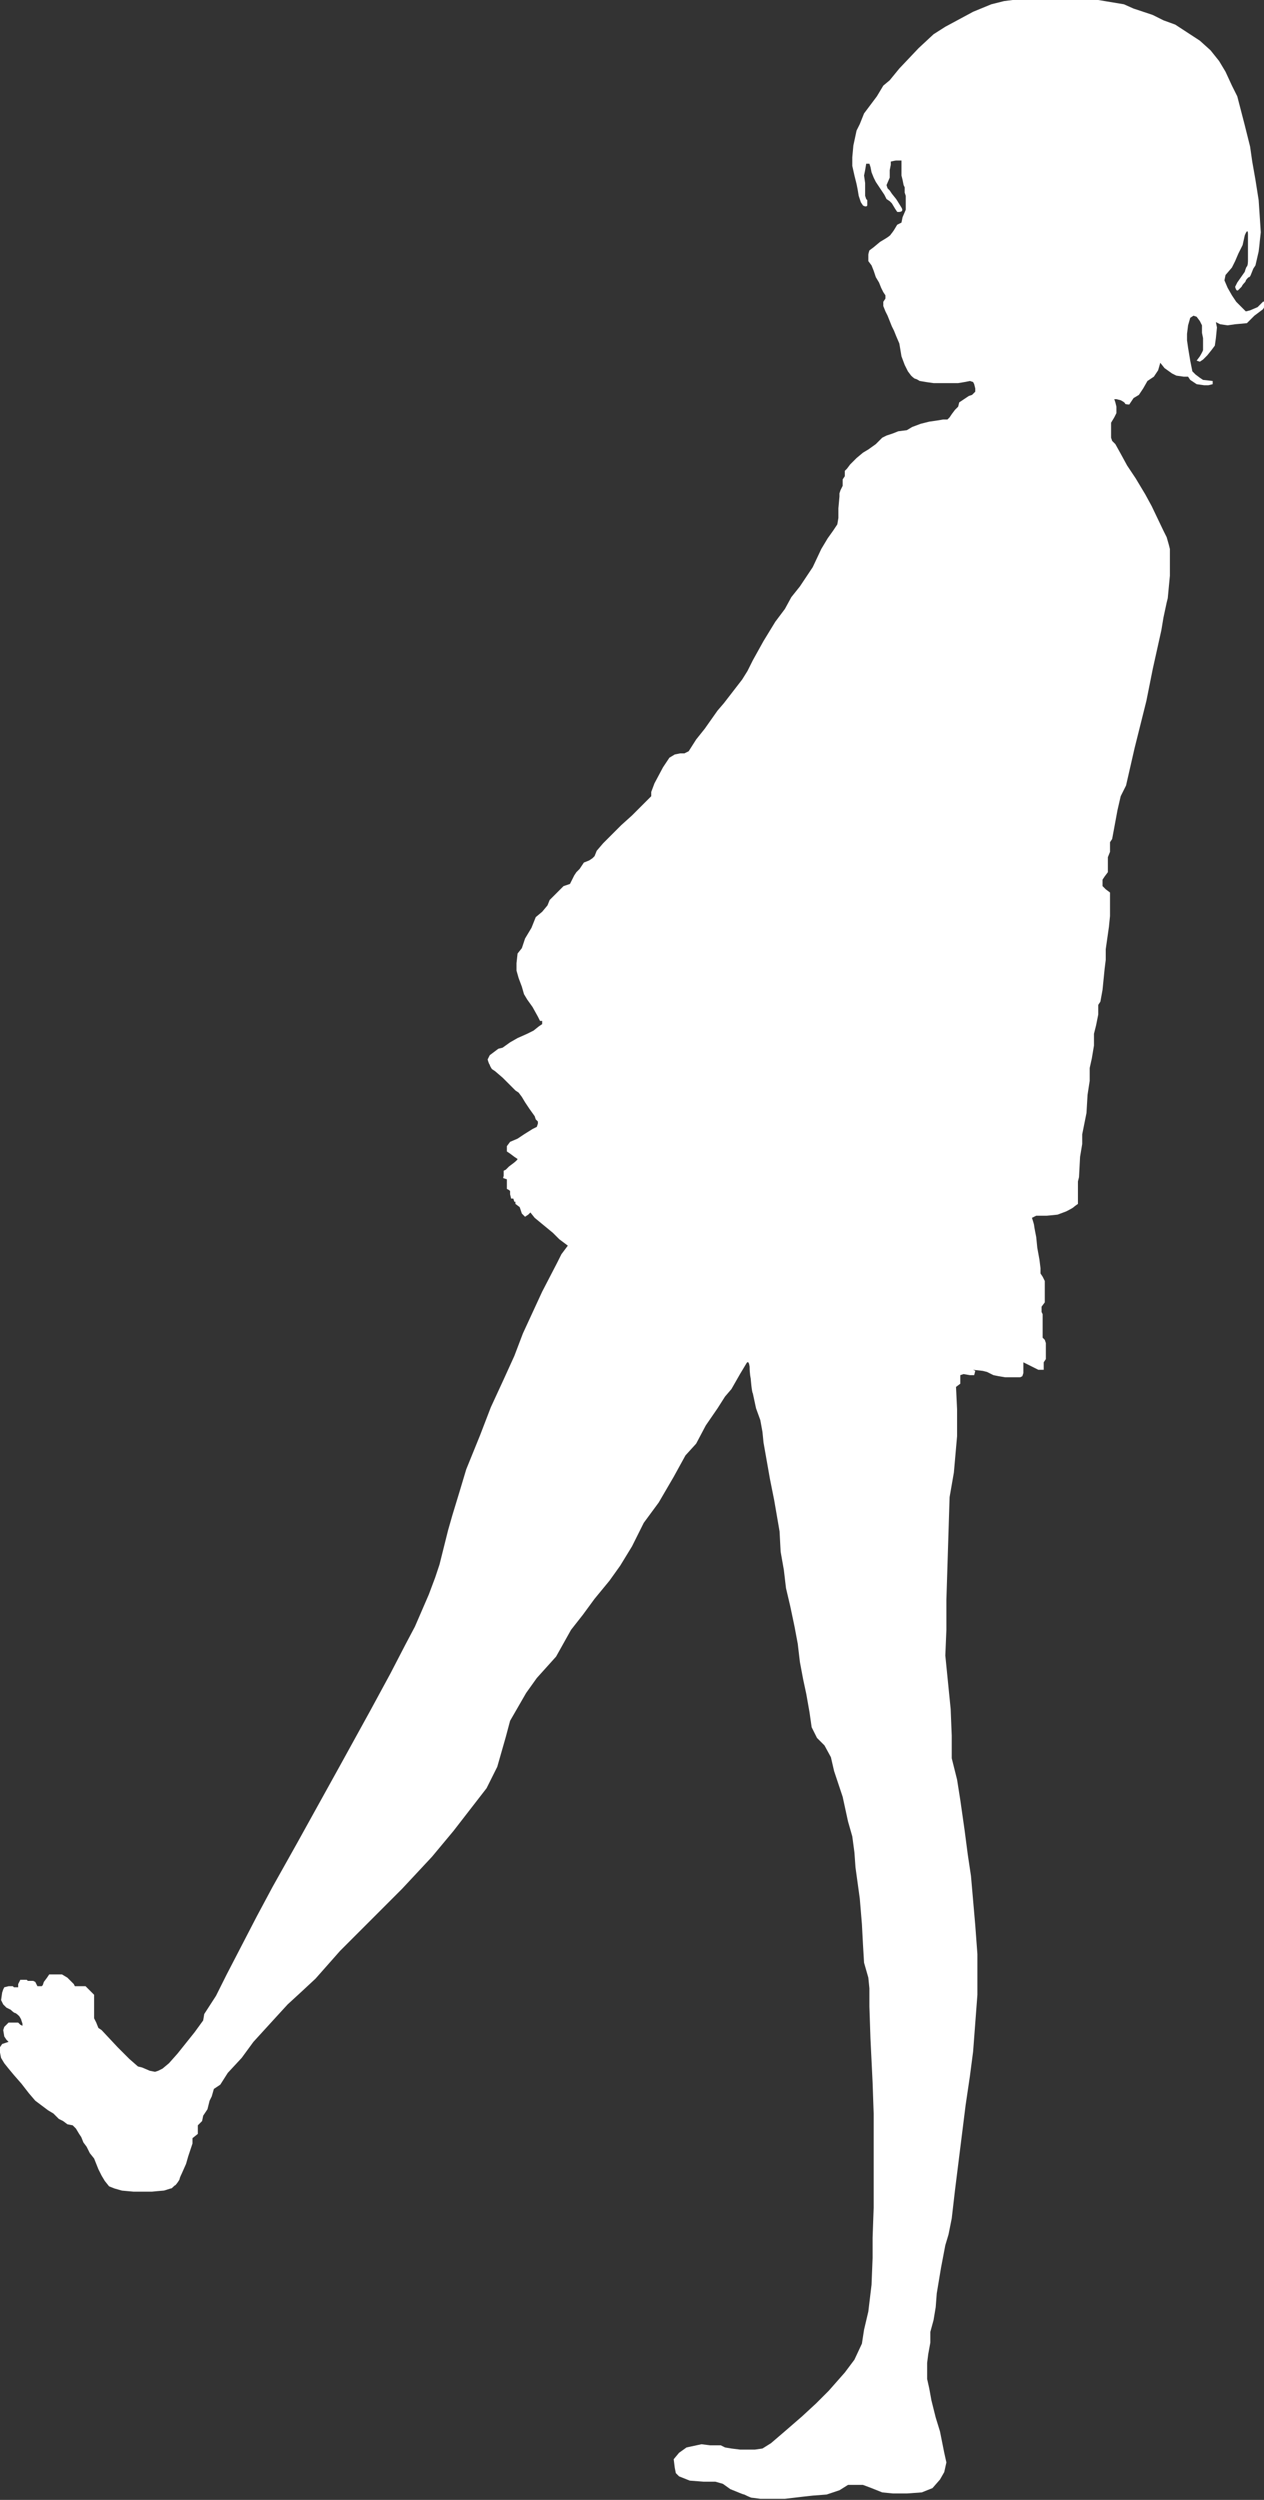 <?xml version="1.0" encoding="utf-8"?>
<!-- Generator: Adobe Illustrator 23.0.0, SVG Export Plug-In . SVG Version: 6.00 Build 0)  -->
<svg version="1.1" id="图层_2" xmlns="http://www.w3.org/2000/svg" xmlns:xlink="http://www.w3.org/1999/xlink" x="0px" y="0px"
	 viewBox="0 0 118.2 233.6" style="enable-background:new 0 0 118.2 233.6;" xml:space="preserve">
<rect x="0" y="0" width="118.2" height="233.6" fill="#333333" stroke="none"/>
<style type="text/css">
	.st0{fill:#FFFFFF;}
</style>
<path class="st0" d="M80.1,12.2l-0.3,1.4l-0.1,1.1v0.8l0.2,0.9l0.2,0.8l0.1,0.5l0.1,0.6l0.2,0.6l0.2,0.3c0,0,0.3,0.2,0.4,0
	c0-0.2,0-0.5,0-0.5l-0.1-0.1l-0.1-0.3v-0.4l0-0.8l-0.1-0.7l0.1-0.5l0.1-0.6l0.3,0c0,0,0.1,0.3,0.1,0.3c0,0,0.1,0.5,0.1,0.5l0.2,0.5
	l0.2,0.4l0.4,0.6l0.2,0.3l0.2,0.3l0.2,0.4l0.3,0.2l0.2,0.2l0.3,0.5l0.2,0.3c0,0,0.7,0.1,0.4-0.4s-0.5-0.8-0.5-0.8l-0.4-0.5l-0.2-0.3
	L83,17.6l-0.1-0.3c0,0,0.3-0.7,0.3-0.7s0-0.7,0-0.7l0.1-0.5l0-0.3c0,0,0.4-0.1,0.5-0.1c0.1,0,0.5,0,0.5,0v0.2v0.6v0.6l0.1,0.4
	l0.1,0.5l0.1,0.2v0.5l0.1,0.3V19v0.6l-0.3,0.7l-0.1,0.5L83.9,21l-0.3,0.5c0,0-0.2,0.3-0.3,0.4c0,0.1-0.5,0.4-0.5,0.4l-0.5,0.3
	l-0.6,0.5l-0.4,0.3c0,0-0.1,0.3-0.1,0.4s0,0.6,0,0.6l0.3,0.4l0.2,0.5l0.2,0.6c0,0,0.3,0.5,0.3,0.5c0,0,0.2,0.5,0.2,0.5
	s0.2,0.4,0.2,0.4l0.2,0.3l0,0.3l-0.2,0.3l0,0.4l0.2,0.5l0.2,0.4c0,0,0.2,0.5,0.2,0.5c0,0,0.2,0.5,0.2,0.5l0.2,0.4l0.2,0.5l0.3,0.7
	l0.1,0.6l0.1,0.6l0.3,0.8l0.3,0.6l0.3,0.4c0,0,0.3,0.3,0.4,0.3s0.4,0.2,0.4,0.2l0.6,0.1l0.7,0.1h0.6c0,0,0.7,0,0.7,0s1,0,1,0
	l0.6-0.1l0.5-0.1l0.3,0.1l0.1,0.2l0.1,0.4v0.3l-0.3,0.3L90.6,37l-0.3,0.2L90,37.4l-0.3,0.2L89.6,38l-0.3,0.3l-0.3,0.4l-0.2,0.3
	l-0.2,0.2h-0.4l-0.6,0.1l-0.7,0.1l-0.8,0.2l-0.8,0.3l-0.5,0.3L84,40.3l-0.5,0.2l-0.6,0.2l-0.4,0.2l-0.6,0.6L81.2,42l-0.5,0.3
	l-0.6,0.5l-0.6,0.6l-0.3,0.4L79,44v0.5l-0.2,0.3v0.6l-0.2,0.4l-0.1,0.3v0.3l-0.1,1.1c0,0,0,0.8,0,0.9c0,0-0.1,0.6-0.1,0.6l-0.4,0.6
	l-0.5,0.7l-0.6,1L76,53l-1.2,1.8l-0.8,1l-0.6,1.1l-0.9,1.2l-1.1,1.8l-1,1.8l-0.5,1l-0.5,0.8l-1.7,2.2l-0.6,0.7l-1.2,1.7l-0.8,1
	l-0.7,1.1l-0.4,0.2h-0.4l-0.5,0.1l-0.5,0.3L62,71.7l-0.8,1.5L60.9,74v0.4l-0.8,0.8l-1,1l-1,0.9l-1.1,1.1l-0.6,0.6l-0.6,0.7L55.6,80
	l-0.2,0.2l-0.3,0.2l-0.5,0.2l-0.4,0.6l-0.3,0.3l-0.2,0.3l-0.2,0.4l-0.1,0.2l-0.1,0.2l-0.3,0.1l-0.3,0.1l-1,1L51.5,84
	c0,0-0.1,0.1-0.1,0.1s-0.2,0.5-0.2,0.5l-0.5,0.6l-0.6,0.5l-0.4,1l-0.3,0.5l-0.3,0.5l-0.3,0.9l-0.4,0.5L48.3,90c0,0,0,0.7,0,0.7
	s0.2,0.7,0.2,0.7l0.3,0.8l0.2,0.7l0.3,0.5l0.5,0.7l0.5,0.9l0.2,0.4l0.2,0l0,0.3l-0.3,0.2l-0.5,0.4l-0.6,0.3L48.4,97l-0.7,0.4
	l-0.7,0.5L46.6,98l-0.4,0.3l-0.4,0.3L45.6,99c0,0,0.1,0.4,0.2,0.5c0,0.1,0.2,0.4,0.2,0.4l0.3,0.2l0.7,0.6l0.7,0.7l0.5,0.5l0.3,0.2
	l0.3,0.4l0.3,0.5l0.4,0.6l0.5,0.7l0.1,0.3l0.2,0.2l0,0.2l-0.1,0.3l-0.4,0.2l-0.8,0.5l-0.6,0.4l-0.7,0.3l-0.3,0.4l0,0.5l0.3,0.2
	l0.4,0.3c0,0,0.3,0.2,0.3,0.2c0,0.1-0.4,0.4-0.4,0.4l-0.4,0.3l-0.3,0.3l-0.2,0.1l0,0.5c0,0-0.1,0.2,0,0.2c0,0,0.3,0.1,0.3,0.1l0,0.4
	l0,0.5l0.2,0.1l0.1,0.1l0,0.3l0.1,0.4h0.2l0.1,0.3h0.1l0,0.2l0.4,0.3l0.2,0.6l0.3,0.3l0.3-0.2l0.2-0.2l0.4,0.5l1.7,1.4l0.6,0.6
	l0.8,0.6l-0.6,0.8l-0.4,0.8l-1.4,2.7l-1.8,3.9l-0.8,2.1l-1,2.2l-1.2,2.6l-1,2.6l-1.3,3.2l-0.6,2l-0.7,2.3l-0.4,1.4l-0.8,3.2
	l-0.4,1.2l-0.6,1.6l-1.3,3l-0.9,1.7l-1.4,2.7l-1.9,3.5l-2.7,4.9l-4.1,7.4l-2.3,4.1l-1.5,2.8l-2.8,5.4l-1,2l-1.1,1.7l-0.1,0.6
	l-0.8,1.1l-1.6,2l-0.8,0.9l-0.6,0.5l-0.4,0.2l-0.3,0.1l-0.5-0.1l-0.7-0.3l-0.4-0.1l-0.8-0.7l-0.5-0.5l-0.6-0.6l-1.5-1.6l-0.3-0.2
	L9,189l-0.2-0.4v-1.9l0-0.3l-0.5-0.5L8,185.6l-0.1,0l-0.9,0l-0.1-0.2l-0.6-0.6l-0.5-0.3l-0.6,0l-0.6,0l-0.2,0.3l-0.3,0.4L4,185.5
	l-0.1,0.1l-0.2,0l-0.2,0l-0.1-0.2l-0.1-0.2l-0.2-0.1l-0.3,0l-0.2,0l-0.1-0.1l-0.3,0l-0.3,0l-0.1,0.2l-0.1,0.2v0.3l-0.4,0l-0.1-0.1
	l-0.4,0l-0.4,0.1l-0.1,0.2l-0.1,0.3l-0.1,0.7l0.2,0.4l0.3,0.3l0.4,0.2c0,0,0.3,0.3,0.4,0.3s0.4,0.3,0.4,0.3s0.2,0.3,0.2,0.4
	c0,0,0.1,0.3,0.1,0.3l0,0.2c0,0-0.2-0.1-0.2-0.1c0,0-0.2-0.2-0.2-0.2l-0.4,0l-0.5,0l-0.2,0.2l-0.2,0.2l-0.1,0.3l0.1,0.6l0.2,0.3
	l0.2,0.2l-0.3,0.1L0.2,191L0,191.3v0.5l0.1,0.5l0.3,0.5l0.4,0.5l0.5,0.6l0.7,0.8l0.7,0.9l0.6,0.7l1.2,0.9l0.5,0.3l0.5,0.5l0.4,0.2
	l0.4,0.3l0.5,0.1l0.3,0.3l0.3,0.5l0.2,0.3l0.2,0.5l0.3,0.4c0,0,0.3,0.6,0.3,0.6s0.4,0.5,0.4,0.5l0.2,0.5l0.2,0.5l0.3,0.6l0.3,0.5
	l0.4,0.5l0.5,0.2l0.7,0.2l1.1,0.1h0.7h1c0,0,1-0.1,1.1-0.1c0.1,0,0.6-0.2,0.7-0.2s0.3-0.3,0.4-0.3c0.1-0.1,0.4-0.5,0.4-0.6
	s0.2-0.5,0.2-0.5l0.4-0.9l0.2-0.7l0.4-1.2l0-0.5l0.5-0.4v-0.8l0.4-0.4l0.1-0.5l0.4-0.6l0.2-0.8l0.2-0.4l0.2-0.7l0.6-0.4l0.7-1.1
	l1.3-1.4l1.1-1.5l2.1-2.3l1.1-1.2l1.2-1.1l1.4-1.3l2.3-2.6l1.9-1.9l2.3-2.3l1.6-1.6l2.8-3l2-2.4l3.1-4l1-2l0.8-2.8l0.4-1.5l1.5-2.6
	l1-1.4l1.8-2l1.4-2.5l1.1-1.4l1.1-1.5l1.4-1.7l1-1.4l1.1-1.8l1.1-2.2l1.4-1.9l1.4-2.4l1.1-2l1-1.1l0.9-1.7l1.1-1.6l0.7-1.1l0.6-0.7
	l0.8-1.4l0.6-1c0,0,0.2-0.4,0.3,0.3c0,0.7,0.1,1.1,0.1,1.1s0.1,1.3,0.2,1.4c0,0,0.3,1.4,0.3,1.4l0.4,1.1l0.2,1.1l0.1,1l0.6,3.4
	l0.4,2l0.5,2.9L73,145l0.3,1.7l0.2,1.7l0.4,1.7l0.4,1.9l0.3,1.6l0.2,1.7l0.3,1.6l0.3,1.4l0.3,1.7l0.2,1.4l0.5,1l0.7,0.7l0.6,1.1
	l0.3,1.3l0.8,2.4l0.5,2.3l0.4,1.4l0.2,1.5l0.1,1.4l0.4,2.9l0.2,2.4l0.1,1.9l0.1,1.7l0.4,1.4l0.1,1l0,1.7l0.1,3l0.2,4.1l0.1,2.9
	l0,1.9v4.4v2.5l-0.1,2.8l0,1.9l-0.1,2.5l-0.3,2.5l-0.4,1.7l-0.2,1.3l-0.7,1.5l-0.9,1.2l-1.5,1.7l-1.2,1.2l-1.3,1.2l-1.5,1.3
	l-1.4,1.2l-0.8,0.5l-0.7,0.1h-0.7h-0.7l-0.8-0.1l-0.6-0.1l-0.4-0.2l-1,0l-0.8-0.1l-1.4,0.3l-0.7,0.5l-0.5,0.6l0.1,0.8l0.1,0.5
	l0.3,0.3l1,0.4l1.3,0.1h1.1l0.7,0.2l0.7,0.5l0.5,0.2c0,0,0.7,0.3,0.8,0.3c0,0,0.6,0.3,0.7,0.3c0.1,0,0.8,0.1,0.8,0.1h2.3l1.7-0.2
	l0.9-0.1l1.3-0.1l1.2-0.4c0,0,0.8-0.5,0.8-0.5s1.4,0,1.4,0l0.8,0.3l1,0.4l1,0.1h1.3l1.4-0.1l1-0.4l0.7-0.8l0.4-0.7l0.2-0.9l-0.2-0.9
	l-0.4-2l-0.4-1.3l-0.4-1.6l-0.2-1.1l-0.2-0.9l0-1.5l0.1-0.8l0.2-1.1l0-1l0.3-1.1l0.2-1.2l0.1-1.3l0.4-2.4l0.4-2.1l0.3-1l0.3-1.5
	l0.3-2.6l1-8l0.4-2.7l0.3-2.3l0.4-5.3v-3.8l-0.2-2.7l-0.4-4.6l-0.3-2l-0.3-2.3l-0.4-2.8l-0.3-1.9l-0.5-2v-2.1l-0.1-2.5l-0.5-5
	l0.1-2.4v-2.8l0.2-6.4l0.1-3.2l0.4-2.3l0.3-3.4l0-2.5l-0.1-2.1l0.4-0.3l0-0.4l0-0.4l0.3-0.1l0.6,0.1l0.4,0l0.1-0.4L91,128l0.9,0.1
	l0.4,0.1l0.6,0.3l0.5,0.1l0.6,0.1l0.7,0l0.7,0l0.2-0.1l0.1-0.3v-0.7v-0.3l0.4,0.2l0.6,0.3l0.4,0.2l0.5,0v-0.7l0.2-0.3v-0.8v-0.7
	l-0.1-0.3l-0.2-0.2l0-1.3l0-0.9l-0.1-0.2l0-0.5l0.3-0.4l0-0.2l0-1.8l-0.2-0.4l-0.2-0.3l0-0.5l-0.1-0.8l-0.2-1.1l-0.1-1
	c0,0-0.2-1-0.2-1.1s-0.2-0.7-0.2-0.7l0.4-0.2c0,0,0.9,0,1,0s1-0.1,1-0.1l0.8-0.3c0,0,0.6-0.3,0.7-0.4s0.4-0.3,0.4-0.3v-1.4v-0.7
	l0.1-0.4l0.1-1.9l0.2-1.2V106l0.4-2l0.1-1.7l0.2-1.3v-1.2l0.2-0.9l0.2-1.2v-1.1l0.2-0.8l0.2-1v-0.9l0.2-0.3l0.2-1.1l0.2-2l0.1-0.8
	v-1l0.3-2.1l0.1-1v-1.4v-0.8l-0.4-0.3l-0.3-0.3l0-0.6l0.2-0.3l0.3-0.4l0-0.3l0-1.1l0.2-0.5v-0.9l0.2-0.3l0.5-2.7l0.3-1.3l0.5-1
	l0.8-3.5l0.6-2.4l0.5-2l0.6-3l0.4-1.8l0.4-1.8l0.2-1.2l0.3-1.4l0.1-0.4l0.2-2.1v-2.5l-0.1-0.4l-0.2-0.7l-0.3-0.6l-1.1-2.3l-0.6-1.1
	l-0.9-1.5l-0.8-1.2l-0.6-1.1l-0.5-0.9l-0.3-0.3l-0.1-0.3l0-0.6l0-0.8l0.3-0.5l0.2-0.4l0-0.6l-0.1-0.4l-0.1-0.3l0.2,0l0.4,0.1
	c0,0,0.4,0.2,0.4,0.3s0.4,0.1,0.4,0.1l0.4-0.6l0.5-0.3l0.4-0.6l0.4-0.7l0.6-0.4l0.4-0.6l0.2-0.7l0.4,0.5l0.7,0.5l0.4,0.2l0.7,0.1
	h0.4l0.2,0.3l0.6,0.4l0.7,0.1l0.4,0l0.4-0.1v-0.3l-0.9-0.1l-0.3-0.2l-0.4-0.3l-0.3-0.3l-0.1-0.5l-0.1-0.5l-0.1-0.6l-0.1-0.6
	l-0.1-0.7l0-0.6l0.1-0.8l0.2-0.7l0.3-0.2l0.3,0.1l0.3,0.4l0.2,0.4l0,0.7l0.1,0.5v0.6c0,0,0,0.4,0,0.5c0,0.1-0.3,0.6-0.3,0.6
	l-0.3,0.4l0.3,0.1l0.3-0.2l0.4-0.4l0.4-0.5l0.3-0.4l0.1-0.7l0.1-1l-0.1-0.5l0.4,0.2l0.7,0.1l0.7-0.1l1.1-0.1l0.7-0.7l0.8-0.6
	l0.3-0.5c0,0-0.2-0.3-0.3-0.2s-0.5,0.5-0.5,0.5l-0.7,0.3l-0.4,0.1l-0.4-0.4l-0.5-0.5l-0.4-0.6l-0.4-0.7l-0.3-0.7l0.1-0.5l0.6-0.7
	l0.3-0.6l0.3-0.7l0.4-0.8l0.2-0.9c0,0,0.3-0.8,0.3-0.1s0,1.1,0,1.1s0,0.5,0,0.6s0,0.6,0,0.7s0,0.5-0.1,0.6s-0.2,0.5-0.2,0.5l-0.7,1
	l-0.2,0.4c0,0,0.1,0.5,0.3,0.3s0.3-0.3,0.3-0.3s0.1-0.2,0.2-0.3s0.2-0.2,0.2-0.3c0,0,0.2-0.3,0.3-0.3s0.2-0.3,0.2-0.3l0.2-0.5
	l0.2-0.3l0.3-1.3c0,0,0.1-0.8,0.1-0.9c0,0,0.1-0.9,0.1-0.9l-0.2-3l-0.3-1.9l-0.3-1.7l-0.2-1.4l-0.5-2l-0.7-2.7L115.2,8l-0.6-1.3
	l-0.6-1l-0.8-1l-1-0.9l-2.3-1.5l-1.1-0.4l-1-0.5l-0.9-0.3L106,0.8l-0.9-0.4l-1.2-0.2l-1.2-0.2L99.8,0h-1.3h-1.2h-1.2h-1.4l-0.8,0.1
	l-1.2,0.3l-1.7,0.7l-1.3,0.7l-1.3,0.7l-1.1,0.7l-1.4,1.3l-1.8,1.9l-0.9,1.1l-0.6,0.5L82,9l-1.2,1.6l-0.4,1L80.1,12.2z"/>
</svg>
